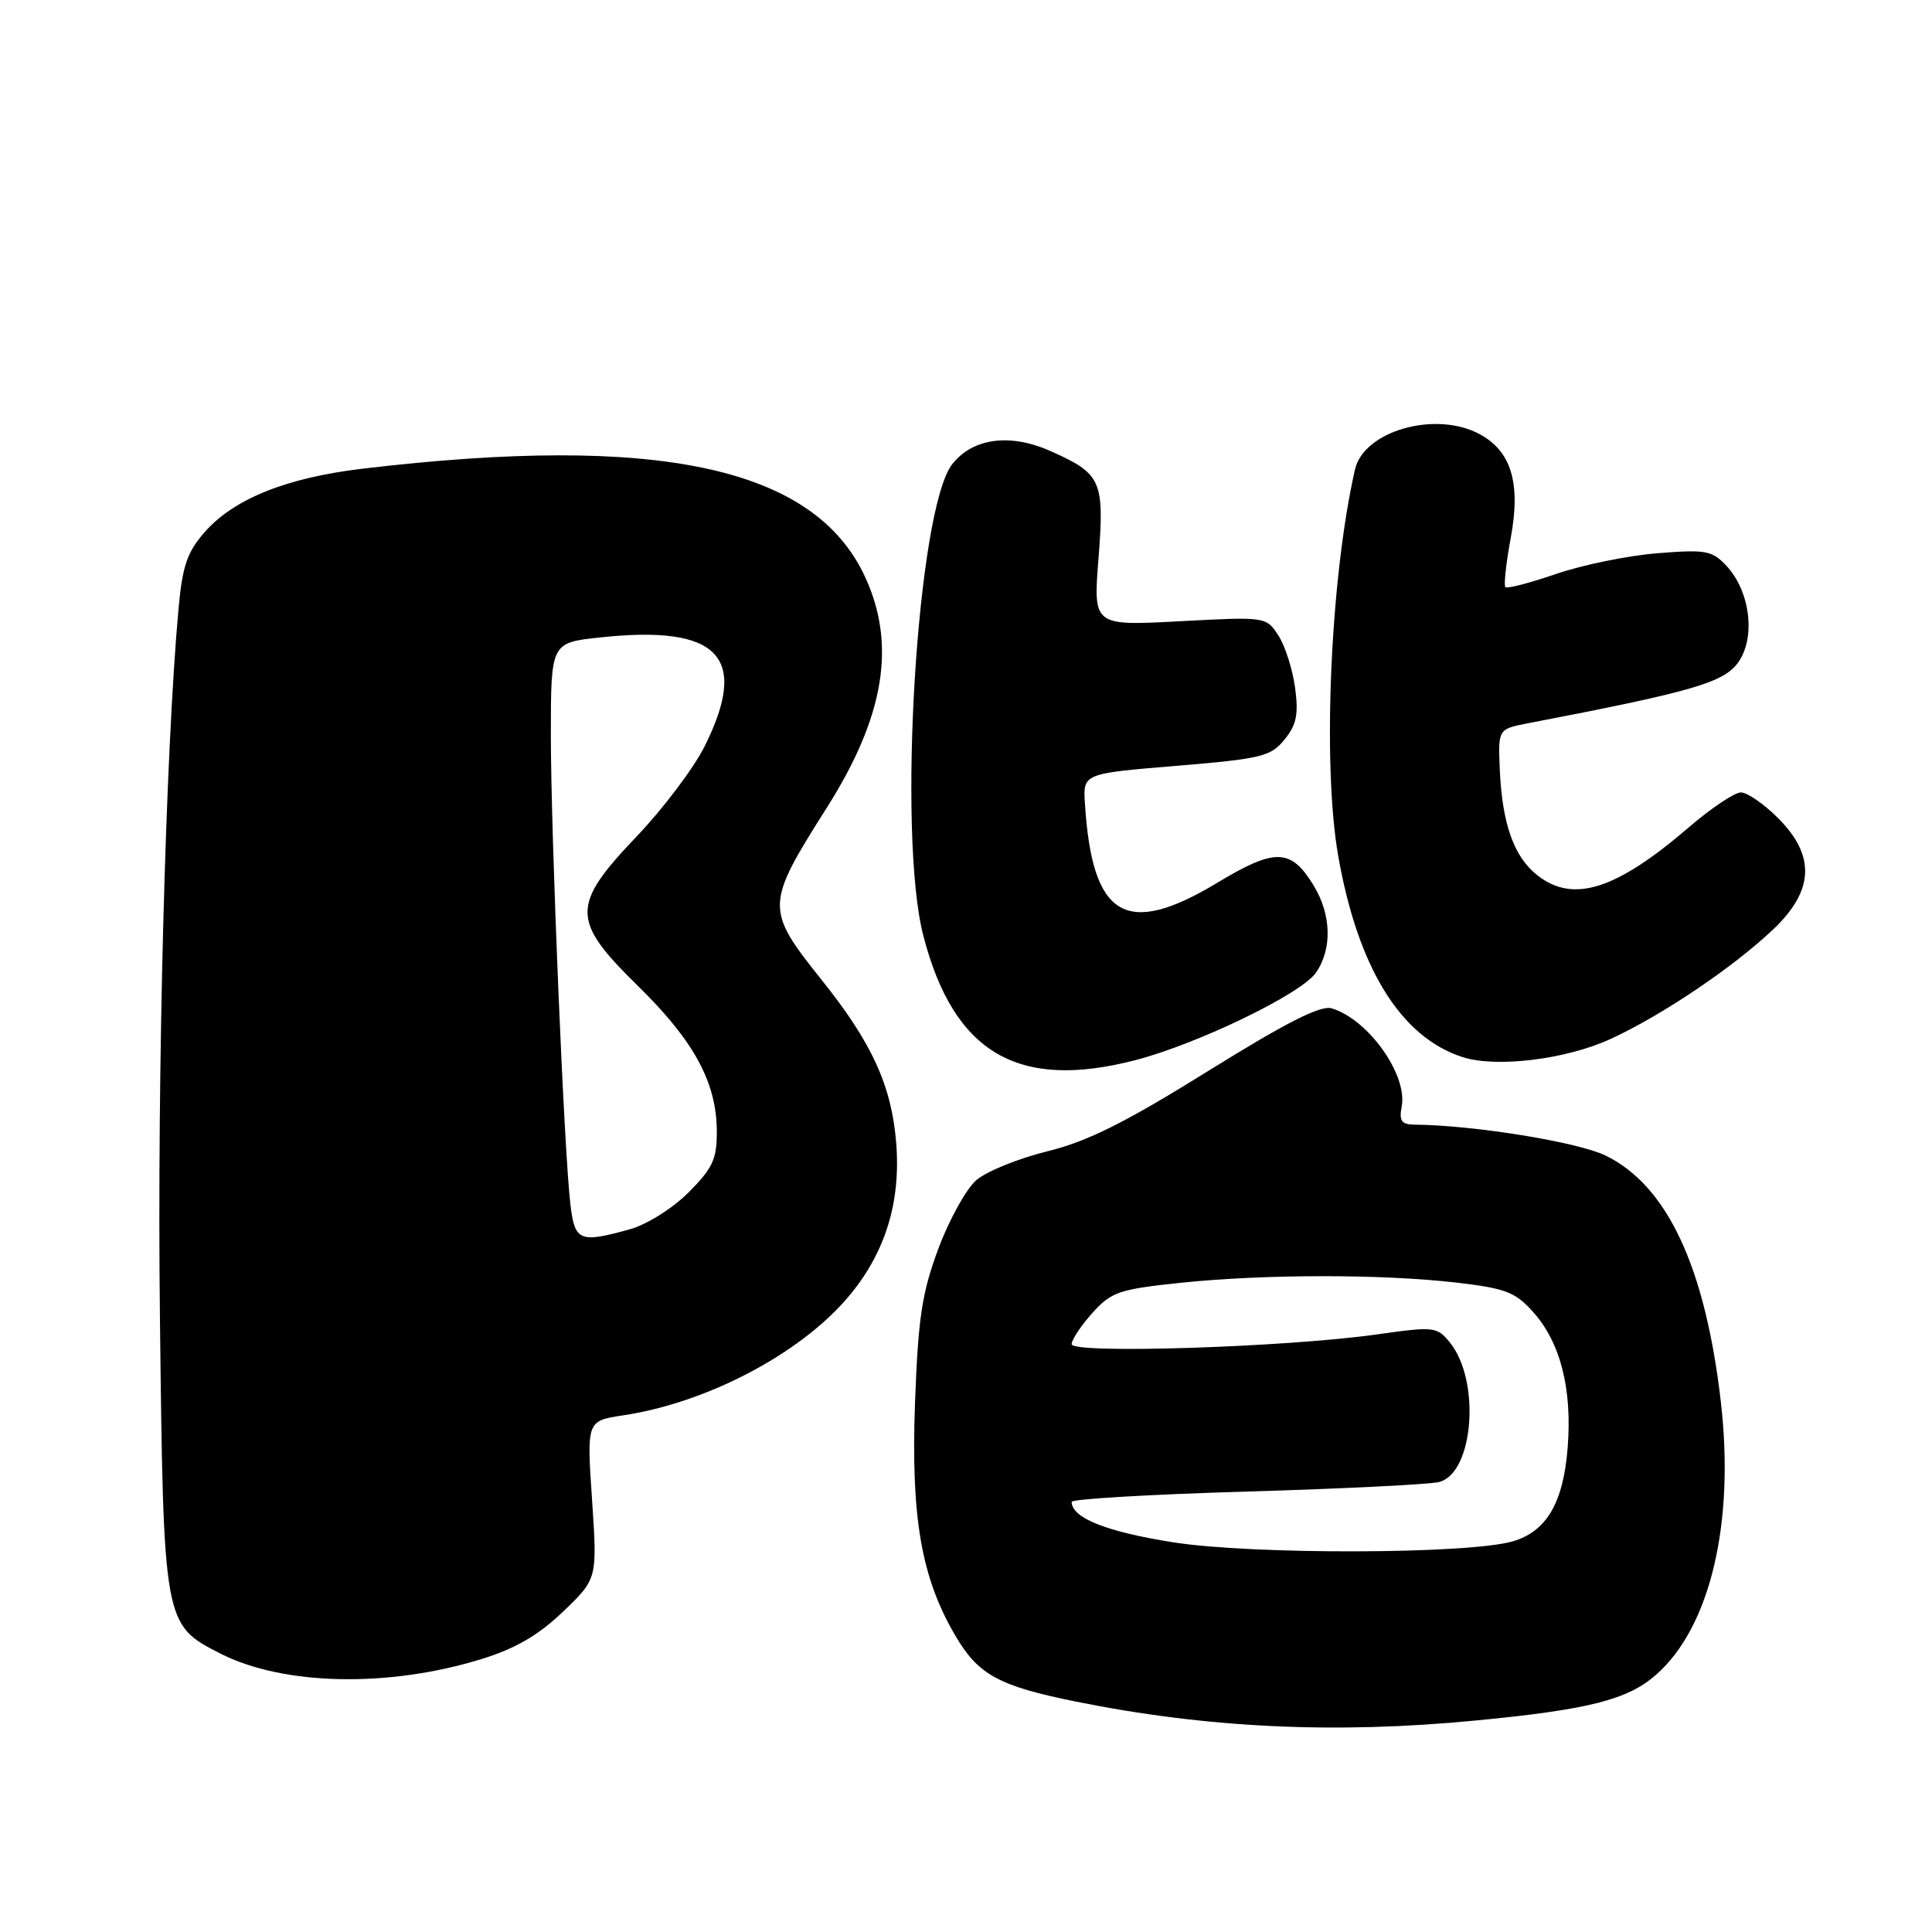 <?xml version="1.0" encoding="UTF-8" standalone="no"?>
<!DOCTYPE svg PUBLIC "-//W3C//DTD SVG 1.1//EN" "http://www.w3.org/Graphics/SVG/1.1/DTD/svg11.dtd" >
<svg xmlns="http://www.w3.org/2000/svg" xmlns:xlink="http://www.w3.org/1999/xlink" version="1.1" viewBox="0 0 256 256">
 <g >
 <path fill="currentColor"
d=" M 195.50 227.98 C 210.49 226.54 215.67 225.23 219.43 221.92 C 226.61 215.63 229.88 201.82 228.02 185.74 C 225.95 167.85 220.90 157.07 212.73 153.11 C 209.01 151.31 195.21 149.08 187.39 149.02 C 185.71 149.00 185.37 148.51 185.73 146.63 C 186.54 142.42 181.31 135.08 176.46 133.61 C 174.98 133.17 170.47 135.46 160.06 141.93 C 149.05 148.78 144.09 151.25 138.76 152.56 C 134.93 153.50 130.71 155.22 129.36 156.38 C 128.02 157.55 125.75 161.65 124.32 165.50 C 122.15 171.35 121.65 174.71 121.24 186.01 C 120.70 201.09 122.08 209.06 126.58 216.72 C 129.62 221.92 132.32 223.40 142.57 225.47 C 159.89 228.97 176.88 229.78 195.50 227.98 Z  M 63.78 219.84 C 68.30 218.45 71.35 216.67 74.61 213.55 C 79.15 209.20 79.15 209.20 78.45 198.73 C 77.74 188.27 77.74 188.27 82.58 187.54 C 93.62 185.88 105.87 179.47 112.27 172.00 C 117.25 166.18 119.39 159.40 118.75 151.43 C 118.14 143.87 115.54 138.18 108.91 129.89 C 101.37 120.45 101.39 119.92 109.56 107.02 C 117.22 94.92 118.79 85.39 114.60 76.38 C 107.85 61.88 87.23 57.46 48.07 62.10 C 37.97 63.30 31.00 66.09 27.13 70.50 C 24.80 73.15 24.17 75.00 23.66 80.62 C 21.93 99.54 20.81 141.99 21.19 174.34 C 21.66 215.21 21.67 215.26 29.19 219.10 C 37.53 223.35 51.44 223.65 63.78 219.84 Z  M 150.46 140.47 C 158.75 138.31 172.39 131.71 174.35 128.91 C 176.54 125.78 176.43 121.22 174.07 117.34 C 171.06 112.41 168.98 112.34 161.35 116.94 C 149.19 124.28 144.72 121.63 143.76 106.50 C 143.50 102.50 143.50 102.50 155.86 101.48 C 167.16 100.54 168.39 100.24 170.21 97.99 C 171.81 96.02 172.08 94.64 171.60 91.08 C 171.26 88.63 170.26 85.52 169.37 84.17 C 167.77 81.72 167.68 81.71 156.31 82.32 C 144.85 82.93 144.85 82.93 145.56 73.97 C 146.36 63.67 145.95 62.76 139.15 59.75 C 133.81 57.38 128.90 58.05 126.18 61.50 C 121.52 67.43 118.87 110.60 122.35 124.00 C 126.38 139.54 134.89 144.52 150.46 140.47 Z  M 213.36 137.69 C 220.17 134.58 229.70 128.15 234.99 123.12 C 240.38 117.99 240.58 113.38 235.60 108.40 C 233.73 106.53 231.52 105.00 230.68 105.00 C 229.85 105.00 226.76 107.06 223.83 109.58 C 214.14 117.92 208.46 119.72 203.71 115.98 C 200.60 113.54 199.05 109.17 198.73 101.99 C 198.50 96.60 198.50 96.60 202.50 95.83 C 224.06 91.69 228.31 90.47 230.25 87.87 C 232.67 84.62 231.96 78.41 228.77 74.98 C 226.86 72.94 226.04 72.79 219.59 73.31 C 215.69 73.62 209.66 74.86 206.19 76.05 C 202.73 77.24 199.70 78.03 199.47 77.80 C 199.24 77.57 199.56 74.64 200.18 71.28 C 201.55 63.94 200.23 59.69 195.91 57.45 C 190.04 54.42 180.69 57.14 179.54 62.22 C 176.27 76.60 175.20 101.32 177.32 113.41 C 179.92 128.23 185.59 137.42 193.79 140.07 C 198.24 141.51 207.47 140.39 213.36 137.69 Z  M 155.50 204.37 C 146.61 202.97 142.00 201.14 142.00 199.00 C 142.00 198.63 152.46 198.01 165.25 197.64 C 178.04 197.26 189.49 196.69 190.71 196.37 C 195.28 195.16 196.21 182.95 192.12 177.89 C 190.41 175.79 190.04 175.74 182.42 176.82 C 170.40 178.52 142.00 179.43 142.00 178.11 C 142.00 177.52 143.24 175.65 144.75 173.97 C 147.26 171.18 148.29 170.83 156.50 169.97 C 167.61 168.82 183.07 168.81 192.97 169.95 C 199.50 170.71 200.79 171.20 203.17 173.87 C 206.78 177.91 208.34 184.07 207.72 191.87 C 207.14 199.16 204.91 202.94 200.43 204.24 C 194.58 205.94 166.05 206.02 155.50 204.37 Z  M 75.60 159.75 C 74.75 152.92 72.99 110.60 72.99 97.33 C 73.00 85.16 73.00 85.16 79.55 84.46 C 95.25 82.78 99.30 86.99 93.38 98.86 C 91.95 101.74 87.90 107.12 84.39 110.80 C 75.63 119.99 75.65 121.94 84.58 130.69 C 91.96 137.93 94.95 143.43 94.98 149.87 C 95.00 153.60 94.45 154.78 91.23 158.01 C 89.13 160.11 85.69 162.27 83.48 162.88 C 76.83 164.73 76.18 164.47 75.60 159.75 Z "/>
</g>
</svg>